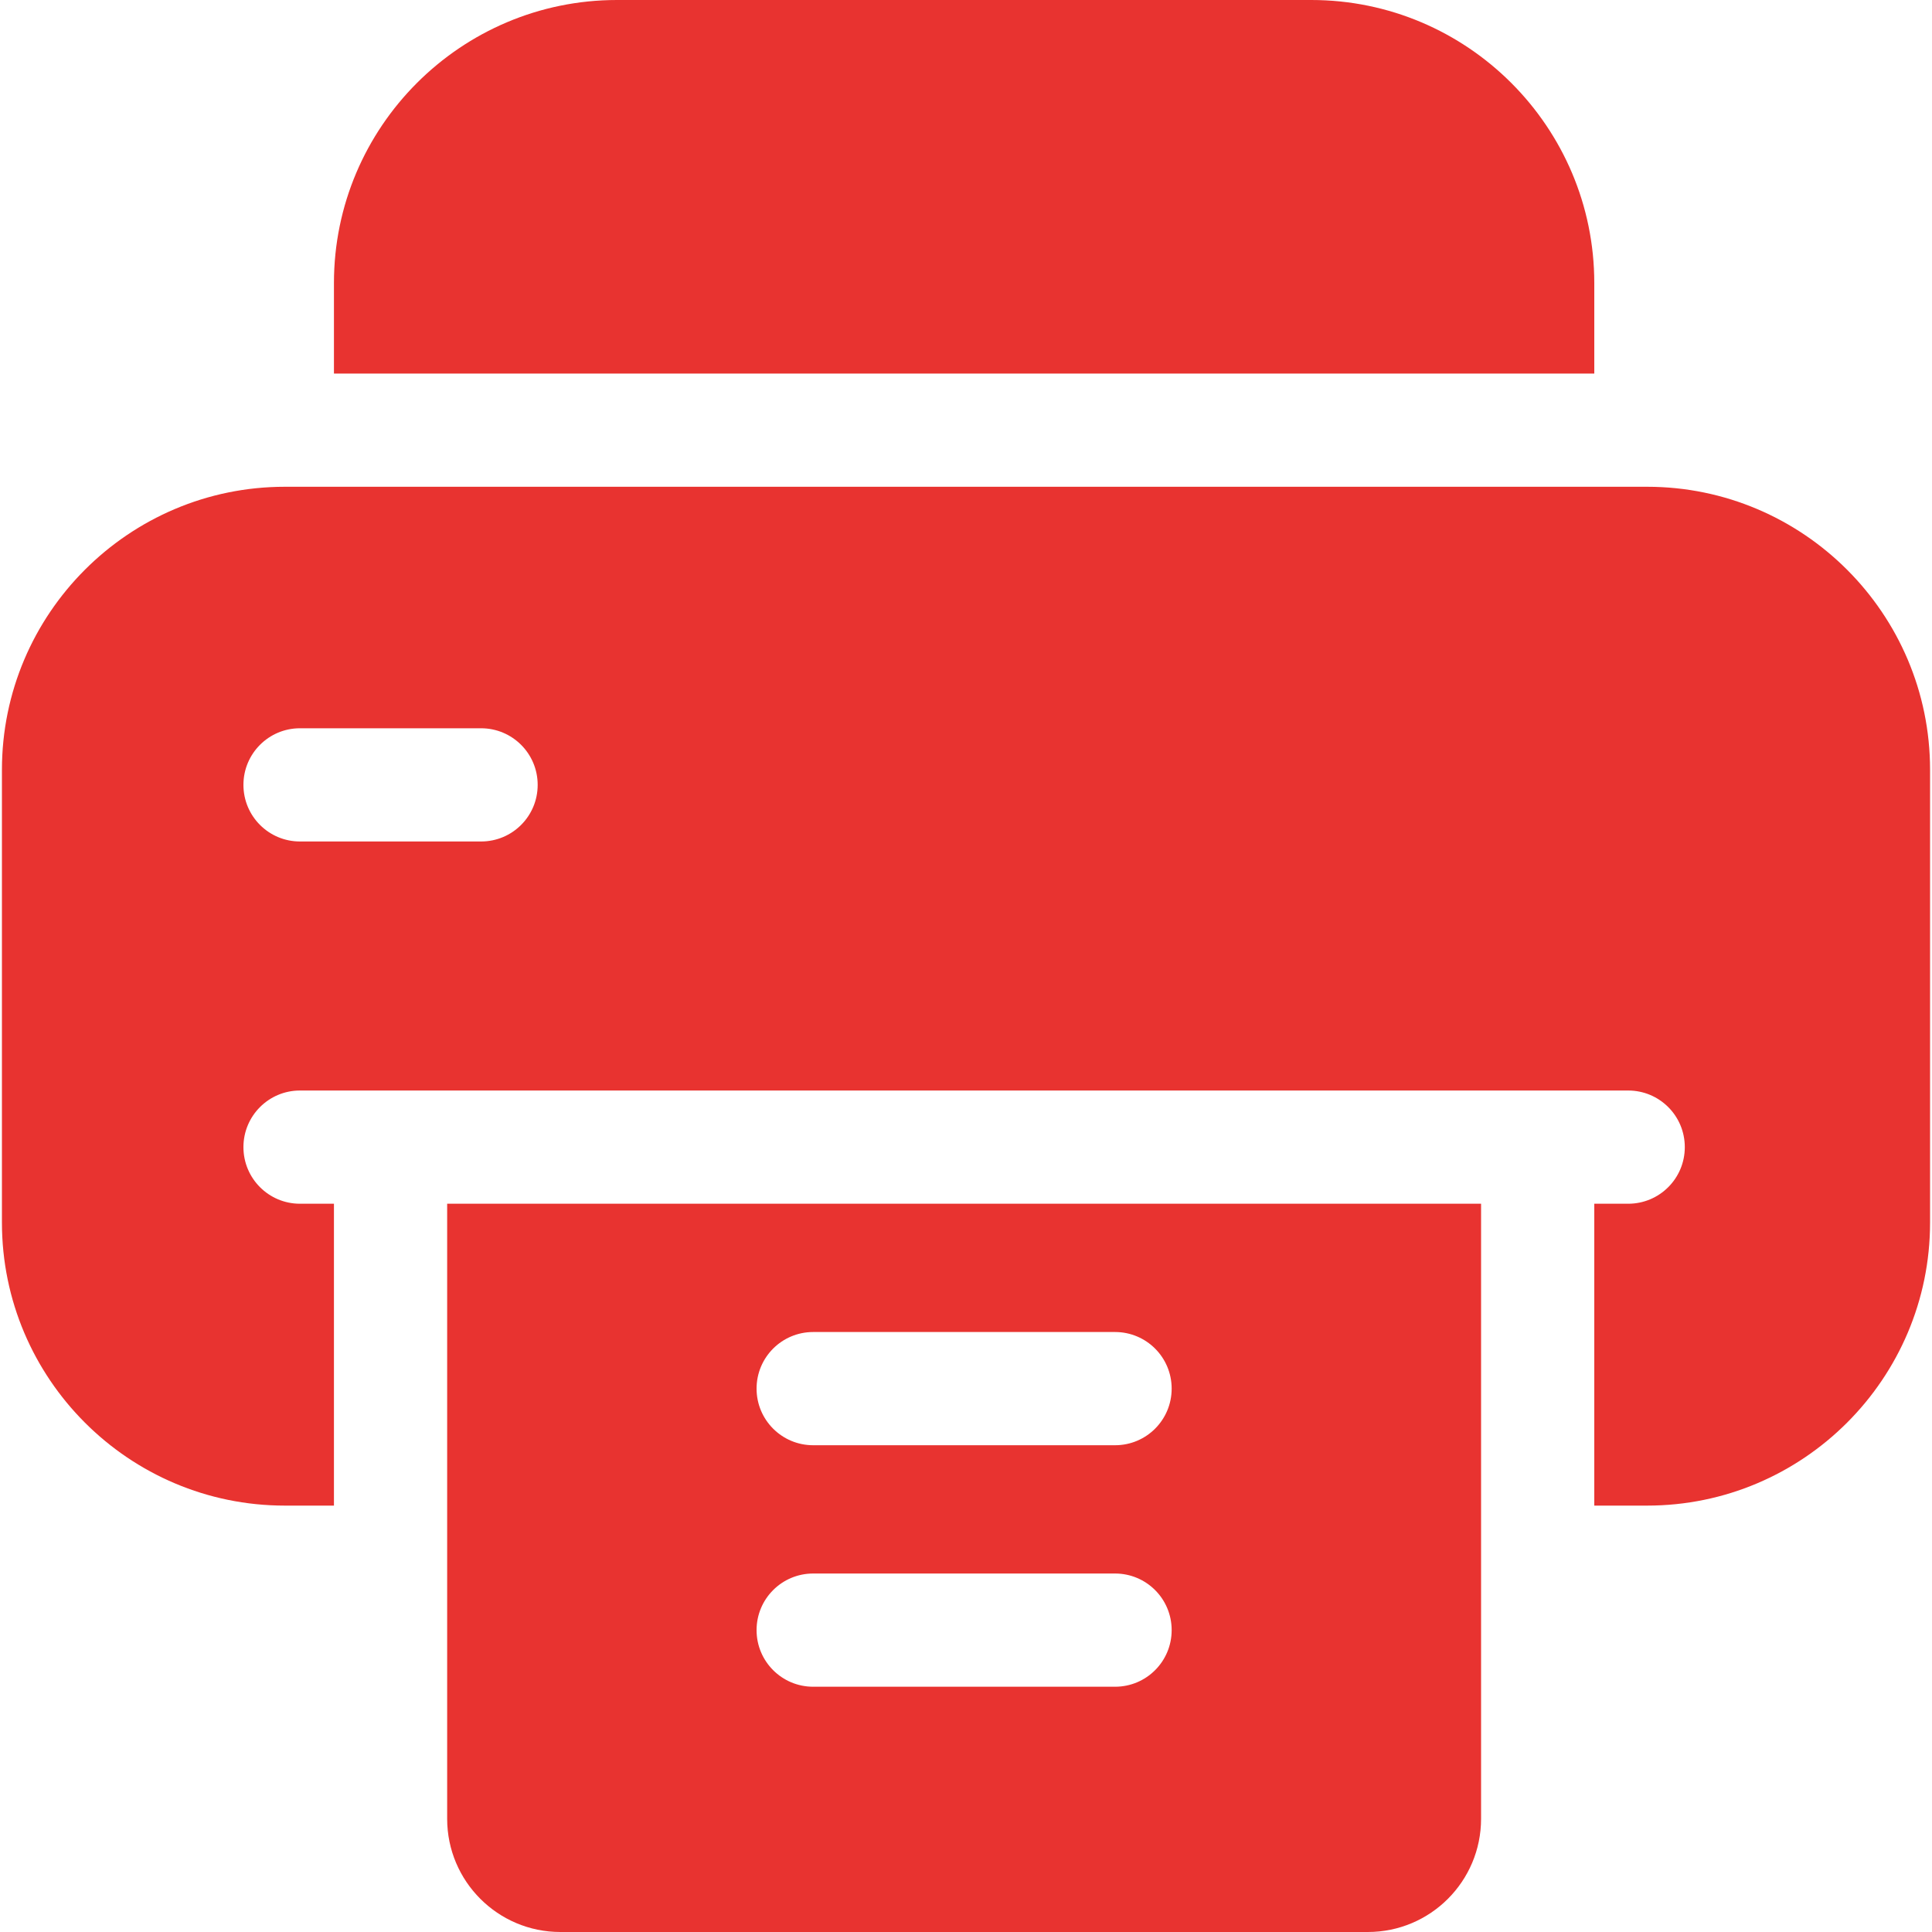 <svg width="20" height="20" viewBox="0 0 20 20" fill="none" xmlns="http://www.w3.org/2000/svg">
<g clip-path="url(#clip0_856_1837)">
<path d="M16.504 3.867V2.93C16.504 1.314 15.19 0 13.574 0H6.387C4.771 0 3.457 1.314 3.457 2.93V3.867H16.504ZM4.629 12.461V18.828C4.629 19.475 5.154 20 5.801 20H14.16C14.807 20 15.332 19.475 15.332 18.828V12.461H4.629ZM11.543 17.461H8.418C8.094 17.461 7.832 17.199 7.832 16.875C7.832 16.551 8.094 16.289 8.418 16.289H11.543C11.867 16.289 12.129 16.551 12.129 16.875C12.129 17.199 11.867 17.461 11.543 17.461ZM11.543 14.961H8.418C8.094 14.961 7.832 14.699 7.832 14.375C7.832 14.051 8.094 13.789 8.418 13.789H11.543C11.867 13.789 12.129 14.051 12.129 14.375C12.129 14.699 11.867 14.961 11.543 14.961Z" fill="#E83330"/>
<path d="M17.051 5.039H2.949C1.334 5.039 0.02 6.353 0.02 7.969V12.656C0.02 14.272 1.334 15.586 2.949 15.586H3.457V12.461H3.105C2.782 12.461 2.52 12.199 2.52 11.875C2.52 11.551 2.782 11.289 3.105 11.289H16.855C17.179 11.289 17.441 11.551 17.441 11.875C17.441 12.199 17.179 12.461 16.855 12.461H16.504V15.586H17.051C18.666 15.586 19.98 14.272 19.98 12.656V7.969C19.98 6.353 18.666 5.039 17.051 5.039ZM4.98 8.711H3.105C2.782 8.711 2.52 8.449 2.52 8.125C2.52 7.801 2.782 7.539 3.105 7.539H4.98C5.304 7.539 5.566 7.801 5.566 8.125C5.566 8.449 5.304 8.711 4.98 8.711Z" fill="#E83330"/>
</g>
<defs>
<clipPath id="clip0_856_1837">
<rect width="20" height="20" fill="white"/>
</clipPath>
</defs>
</svg>
